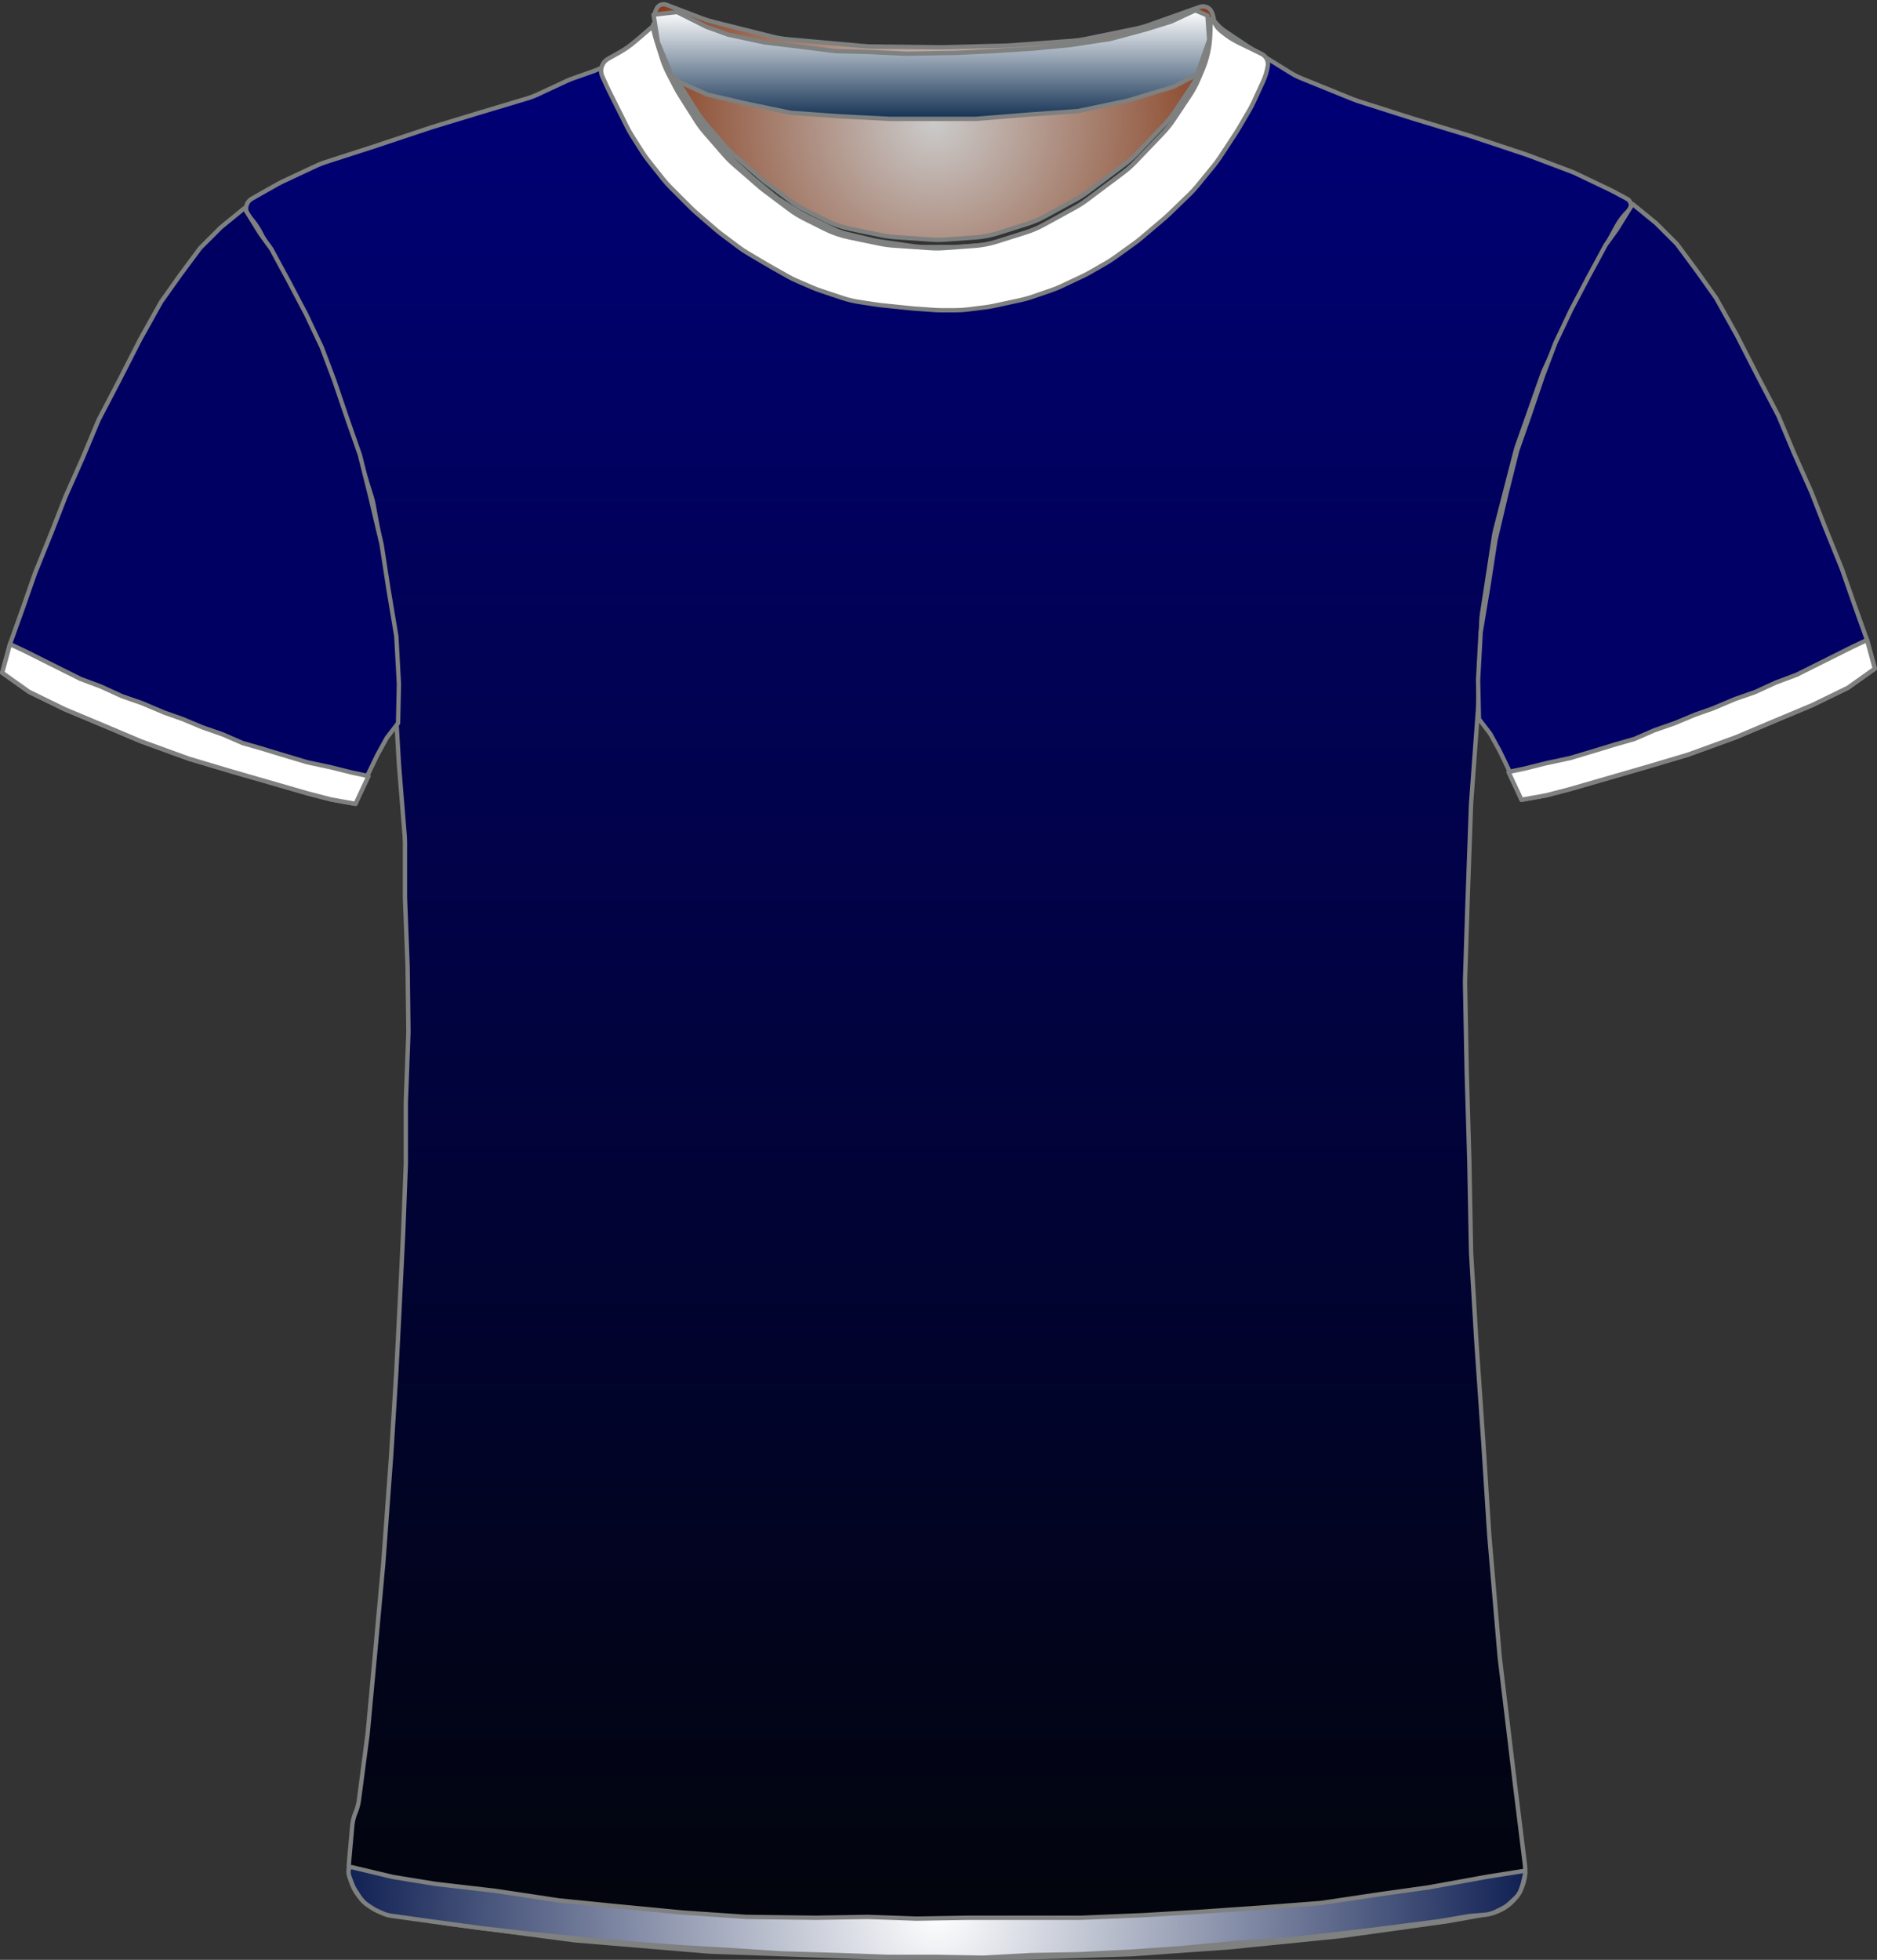 <?xml version="1.0" encoding="UTF-8" standalone="no"?>
<!DOCTYPE svg PUBLIC "-//W3C//DTD SVG 1.1//EN" "http://www.w3.org/Graphics/SVG/1.1/DTD/svg11.dtd">
<svg xmlns="http://www.w3.org/2000/svg" xmlns:xl="http://www.w3.org/1999/xlink" version="1.1" viewBox="792.297 744.3 432.405 451.4" width="432.405pt" height="451.4pt" xmlns:dc="http://purl.org/dc/elements/1.1/">
  <rect x="792.297" y="744.3" width="432.405" height="451.4" fill="#333333" stroke="none"/>
  <defs>
    <radialGradient cx="0" cy="0" r="1" id="Gradient" gradientUnits="userSpaceOnUse">
      <stop offset="0" stop-color="#cbcbcb"/>
      <stop offset="1" stop-color="#843918"/>
    </radialGradient>
    <radialGradient id="Obj_Gradient" xl:href="#Gradient" gradientTransform="translate(1007.557 772.2) scale(70.263)"/>
    <linearGradient x1="0" x2="1" id="Gradient_2" gradientUnits="userSpaceOnUse">
      <stop offset="0" stop-color="#00007a"/>
      <stop offset="1" stop-color="#020509"/>
    </linearGradient>
    <linearGradient id="Obj_Gradient_2" xl:href="#Gradient_2" gradientTransform="translate(1008.5 749.082) rotate(90) scale(446.118)"/>
    <linearGradient x1="0" x2="1" id="Gradient_3" gradientUnits="userSpaceOnUse">
      <stop offset="0" stop-color="white"/>
      <stop offset="1" stop-color="#143254"/>
    </linearGradient>
    <linearGradient id="Obj_Gradient_3" xl:href="#Gradient_3" gradientTransform="translate(1006.857 746.679) rotate(90) scale(25)"/>
    <radialGradient cx="0" cy="0" r="1" id="Gradient_4" gradientUnits="userSpaceOnUse">
      <stop offset="0" stop-color="white"/>
      <stop offset="1" stop-color="#0e1f52"/>
    </radialGradient>
    <radialGradient id="Obj_Gradient_4" xl:href="#Gradient_4" gradientTransform="translate(1008.127 1184.783) scale(135.941)"/>
  </defs>
  <g stroke="none" stroke-opacity="1" stroke-dasharray="none" fill="none" fill-opacity="1">
    <title>escocia</title>
    <g>
      <title>Capa 1</title>
      <path d="M 945.803 745.39 L 953.968 748.508 C 954.827 748.836 955.703 749.112 956.594 749.334 L 970.312 752.764 C 971.473 753.054 972.656 753.253 973.848 753.36 L 991.375 754.921 C 991.962 754.974 992.552 755.004 993.142 755.01 L 1008.621 755.195 C 1008.911 755.198 1009.202 755.196 1009.492 755.189 L 1023.915 754.814 C 1024.276 754.805 1024.637 754.787 1024.997 754.76 L 1039.368 753.709 C 1040.359 753.636 1041.345 753.5 1042.319 753.3 L 1053.892 750.922 C 1054.934 750.707 1055.96 750.421 1056.962 750.065 L 1068.714 745.89 C 1069.804 745.503 1071.008 746.034 1071.457 747.1 L 1071.457 747.1 C 1071.979 748.34 1072.131 749.705 1071.894 751.029 L 1071.714 752.04 C 1071.41 753.741 1070.915 755.403 1070.239 756.993 L 1068.696 760.624 C 1068.138 761.939 1067.458 763.198 1066.666 764.386 L 1062.98 769.915 C 1062.233 771.036 1061.388 772.09 1060.456 773.063 L 1054.161 779.638 C 1053.293 780.544 1052.352 781.379 1051.348 782.132 L 1042.973 788.413 C 1042.097 789.07 1041.174 789.664 1040.213 790.19 L 1033.028 794.121 C 1031.717 794.839 1030.339 795.427 1028.914 795.877 L 1022.241 797.984 C 1020.524 798.526 1018.749 798.865 1016.953 798.993 L 1010.067 799.485 C 1008.995 799.562 1007.918 799.563 1006.846 799.489 L 998.41 798.907 C 997.375 798.836 996.347 798.695 995.332 798.485 L 988.197 797.008 C 986.245 796.605 984.354 795.949 982.571 795.057 L 977.912 792.727 C 976.677 792.11 975.501 791.384 974.398 790.556 L 968.716 786.294 C 968.276 785.965 967.849 785.62 967.435 785.26 L 961.679 780.262 C 960.865 779.555 960.102 778.791 959.395 777.977 L 954.989 772.904 C 954.235 772.036 953.547 771.112 952.931 770.141 L 949.198 764.253 C 948.837 763.685 948.502 763.101 948.192 762.503 L 946.572 759.37 C 945.963 758.192 945.457 756.964 945.059 755.699 L 943.779 751.626 C 943.564 750.942 943.381 750.249 943.231 749.549 L 943.157 749.2 C 942.962 748.292 943.069 747.344 943.462 746.503 L 943.557 746.3 C 943.951 745.455 944.932 745.058 945.803 745.39 Z" fill="url(#Obj_Gradient)"/>
      <path d="M 945.803 745.39 L 953.968 748.508 C 954.827 748.836 955.703 749.112 956.594 749.334 L 970.312 752.764 C 971.473 753.054 972.656 753.253 973.848 753.36 L 991.375 754.921 C 991.962 754.974 992.552 755.004 993.142 755.01 L 1008.621 755.195 C 1008.911 755.198 1009.202 755.196 1009.492 755.189 L 1023.915 754.814 C 1024.276 754.805 1024.637 754.787 1024.997 754.76 L 1039.368 753.709 C 1040.359 753.636 1041.345 753.5 1042.319 753.3 L 1053.892 750.922 C 1054.934 750.707 1055.96 750.421 1056.962 750.065 L 1068.714 745.89 C 1069.804 745.503 1071.008 746.034 1071.457 747.1 L 1071.457 747.1 C 1071.979 748.34 1072.131 749.705 1071.894 751.029 L 1071.714 752.04 C 1071.41 753.741 1070.915 755.403 1070.239 756.993 L 1068.696 760.624 C 1068.138 761.939 1067.458 763.198 1066.666 764.386 L 1062.98 769.915 C 1062.233 771.036 1061.388 772.09 1060.456 773.063 L 1054.161 779.638 C 1053.293 780.544 1052.352 781.379 1051.348 782.132 L 1042.973 788.413 C 1042.097 789.07 1041.174 789.664 1040.213 790.19 L 1033.028 794.121 C 1031.717 794.839 1030.339 795.427 1028.914 795.877 L 1022.241 797.984 C 1020.524 798.526 1018.749 798.865 1016.953 798.993 L 1010.067 799.485 C 1008.995 799.562 1007.918 799.563 1006.846 799.489 L 998.41 798.907 C 997.375 798.836 996.347 798.695 995.332 798.485 L 988.197 797.008 C 986.245 796.605 984.354 795.949 982.571 795.057 L 977.912 792.727 C 976.677 792.11 975.501 791.384 974.398 790.556 L 968.716 786.294 C 968.276 785.965 967.849 785.62 967.435 785.26 L 961.679 780.262 C 960.865 779.555 960.102 778.791 959.395 777.977 L 954.989 772.904 C 954.235 772.036 953.547 771.112 952.931 770.141 L 949.198 764.253 C 948.837 763.685 948.502 763.101 948.192 762.503 L 946.572 759.37 C 945.963 758.192 945.457 756.964 945.059 755.699 L 943.779 751.626 C 943.564 750.942 943.381 750.249 943.231 749.549 L 943.157 749.2 C 942.962 748.292 943.069 747.344 943.462 746.503 L 943.557 746.3 C 943.951 745.455 944.932 745.058 945.803 745.39 Z" stroke="#7f8080" stroke-linecap="round" stroke-linejoin="round" stroke-width="1"/>
      <path d="M 881.771 1185.064 L 895.513 1187.354 C 895.696 1187.385 895.88 1187.412 896.065 1187.436 L 924.418 1191.151 C 924.665 1191.184 924.912 1191.21 925.16 1191.231 L 955.403 1193.768 C 955.66 1193.789 955.917 1193.805 956.175 1193.814 L 995.106 1195.19 C 995.294 1195.197 995.482 1195.2 995.671 1195.2 L 1027.138 1195.2 C 1027.305 1195.2 1027.471 1195.197 1027.638 1195.192 L 1052.673 1194.41 C 1052.883 1194.403 1053.093 1194.393 1053.303 1194.378 L 1075.351 1192.817 C 1075.509 1192.806 1075.667 1192.792 1075.825 1192.776 L 1101.085 1190.23 C 1101.287 1190.21 1101.489 1190.186 1101.689 1190.158 L 1125.482 1186.843 C 1125.686 1186.814 1125.889 1186.782 1126.092 1186.746 L 1135.288 1185.1 C 1140.615 1184.147 1144.266 1179.193 1143.6 1173.823 L 1141.392 1156.032 C 1141.389 1156.011 1141.387 1155.989 1141.384 1155.968 L 1137.821 1126.27 C 1137.799 1126.09 1137.78 1125.91 1137.765 1125.73 L 1135.403 1098.17 C 1135.393 1098.057 1135.384 1097.943 1135.377 1097.829 L 1133.991 1076.238 C 1133.989 1076.213 1133.987 1076.187 1133.986 1076.162 L 1132.393 1053.076 C 1132.39 1053.025 1132.387 1052.975 1132.384 1052.924 L 1131.207 1033.122 C 1131.195 1032.907 1131.186 1032.693 1131.182 1032.478 L 1130.79 1011.883 C 1130.789 1011.828 1130.787 1011.772 1130.786 1011.717 L 1130.191 991.483 C 1130.189 991.428 1130.188 991.372 1130.187 991.317 L 1129.796 970.808 C 1129.791 970.536 1129.793 970.264 1129.801 969.992 L 1130.387 951.633 C 1130.388 951.611 1130.389 951.589 1130.389 951.567 L 1131.177 929.698 C 1131.185 929.499 1131.195 929.301 1131.21 929.103 L 1132.767 907.882 C 1132.781 907.694 1132.792 907.506 1132.799 907.317 L 1133.553 887.418 C 1133.576 886.807 1133.635 886.197 1133.728 885.592 L 1136.467 867.788 C 1136.548 867.263 1136.655 866.742 1136.787 866.228 L 1141.415 848.27 C 1141.531 847.824 1141.665 847.382 1141.818 846.947 L 1147.539 830.708 C 1147.705 830.236 1147.893 829.773 1148.102 829.319 L 1153.634 817.334 C 1153.737 817.111 1153.845 816.891 1153.957 816.674 L 1159.32 806.332 C 1159.365 806.244 1159.412 806.156 1159.459 806.069 L 1164.675 796.452 C 1165.412 795.093 1166.362 793.86 1167.488 792.8 L 1167.488 792.8 C 1168.163 792.164 1168.196 791.102 1167.56 790.427 C 1167.436 790.295 1167.29 790.183 1167.13 790.098 L 1163.916 788.376 C 1163.697 788.259 1163.476 788.147 1163.252 788.04 L 1155.398 784.291 C 1154.992 784.097 1154.577 783.92 1154.156 783.761 L 1144.481 780.11 C 1144.286 780.037 1144.089 779.967 1143.891 779.901 L 1131.197 775.67 C 1131.058 775.623 1130.918 775.579 1130.777 775.536 L 1117.894 771.632 C 1117.823 771.611 1117.753 771.589 1117.683 771.567 L 1105.179 767.588 C 1104.785 767.463 1104.397 767.322 1104.014 767.167 L 1092.038 762.307 C 1091.206 761.97 1090.404 761.563 1089.641 761.091 L 1080.022 755.144 C 1079.866 755.048 1079.712 754.949 1079.56 754.848 L 1074.67 751.588 C 1073.688 750.933 1072.817 750.127 1072.088 749.2 L 1072.088 749.2 C 1071.983 749.066 1071.788 749.042 1071.654 749.148 C 1071.551 749.229 1071.51 749.365 1071.551 749.489 L 1071.688 749.9 C 1072.147 751.278 1072.252 752.749 1071.992 754.178 L 1071.597 756.351 C 1071.326 757.843 1070.844 759.288 1070.166 760.644 L 1068.634 763.709 C 1068.337 764.302 1068.004 764.877 1067.636 765.429 L 1064.432 770.234 C 1064.003 770.877 1063.529 771.488 1063.012 772.063 L 1058.45 777.132 C 1058.409 777.177 1058.367 777.223 1058.326 777.268 L 1052.332 783.776 C 1051.704 784.457 1051.018 785.083 1050.282 785.646 L 1045.258 789.488 C 1044.812 789.829 1044.348 790.146 1043.868 790.439 L 1037.382 794.394 C 1036.72 794.798 1036.03 795.152 1035.317 795.456 L 1028.202 798.484 C 1027.394 798.827 1026.559 799.104 1025.706 799.311 L 1021.627 800.3 C 1020.803 800.5 1019.963 800.634 1019.117 800.7 L 1013.417 801.15 C 1012.998 801.183 1012.578 801.2 1012.158 801.2 L 1005.125 801.2 C 1004.368 801.2 1003.612 801.146 1002.862 801.039 L 994.916 799.904 C 994.431 799.835 993.949 799.743 993.473 799.63 L 987.512 798.21 C 986.366 797.938 985.254 797.539 984.196 797.023 L 977.916 793.956 C 977.431 793.719 976.958 793.457 976.5 793.173 L 972.288 790.558 C 971.689 790.187 971.115 789.775 970.57 789.328 L 966.124 785.676 C 965.9 785.492 965.681 785.302 965.468 785.106 L 961.666 781.621 C 961.214 781.207 960.787 780.768 960.386 780.306 L 956.268 775.553 C 955.948 775.184 955.646 774.802 955.361 774.405 L 950.932 768.236 C 950.437 767.546 949.997 766.819 949.618 766.06 L 947.042 760.907 C 947.006 760.836 946.971 760.764 946.936 760.692 L 945.688 758.1 C 944.837 756.333 944.482 754.369 944.659 752.416 L 944.84 750.433 C 944.864 750.172 944.67 749.94 944.409 749.916 C 944.246 749.901 944.088 749.971 943.988 750.1 L 943.988 750.1 C 943.325 750.962 942.545 751.729 941.67 752.376 L 937.774 755.263 C 937.65 755.354 937.525 755.444 937.399 755.532 L 932.777 758.754 C 931.59 759.581 930.296 760.243 928.932 760.723 L 924.324 762.341 C 923.834 762.514 923.352 762.71 922.88 762.929 L 916.034 766.114 C 915.338 766.438 914.619 766.711 913.884 766.931 L 903.013 770.192 C 902.996 770.197 902.98 770.202 902.963 770.208 L 891.995 773.537 C 891.857 773.579 891.72 773.623 891.583 773.668 L 878.662 777.975 C 878.613 777.992 878.563 778.008 878.514 778.024 L 867.147 781.691 C 866.508 781.897 865.883 782.143 865.276 782.427 L 857.344 786.14 C 856.973 786.313 856.61 786.501 856.254 786.702 L 850.308 790.063 C 849.055 790.771 848.613 792.361 849.321 793.614 C 849.399 793.75 849.488 793.88 849.588 794 L 850.452 795.037 C 851.207 795.943 851.86 796.929 852.398 797.979 L 855.475 803.979 C 855.55 804.126 855.628 804.272 855.708 804.417 L 859.663 811.573 C 859.746 811.724 859.827 811.877 859.906 812.031 L 864.014 820.069 C 864.263 820.556 864.487 821.056 864.685 821.566 L 868.168 830.548 C 868.181 830.583 868.195 830.617 868.209 830.652 L 871.805 839.737 C 871.927 840.046 872.039 840.358 872.142 840.673 L 874.764 848.726 C 874.78 848.775 874.796 848.825 874.812 848.875 L 877.884 858.633 C 878.086 859.277 878.248 859.933 878.368 860.598 L 880.353 871.607 C 880.377 871.736 880.398 871.865 880.418 871.993 L 882.124 882.987 C 882.167 883.262 882.202 883.539 882.231 883.816 L 883.118 892.513 C 883.165 892.971 883.192 893.431 883.199 893.891 L 883.383 905.866 C 883.386 906.089 883.394 906.311 883.407 906.533 L 884.178 920.015 C 884.185 920.138 884.193 920.262 884.203 920.385 L 885.537 936.959 C 885.571 937.386 885.588 937.814 885.588 938.243 L 885.588 950.692 C 885.588 950.898 885.592 951.102 885.6 951.307 L 886.18 966.396 C 886.186 966.532 886.189 966.668 886.191 966.804 L 886.383 981.6 C 886.386 981.867 886.383 982.133 886.373 982.4 L 885.799 997.904 C 885.792 998.101 885.788 998.299 885.788 998.496 L 885.788 1012.092 C 885.788 1012.298 885.784 1012.503 885.776 1012.707 L 885.191 1027.922 C 885.189 1027.974 885.187 1028.026 885.184 1028.078 L 884.389 1044.581 C 884.388 1044.593 884.388 1044.607 884.387 1044.619 L 883.593 1060.311 C 883.59 1060.37 883.586 1060.43 883.583 1060.489 L 882.394 1079.71 C 882.39 1079.77 882.386 1079.83 882.382 1079.89 L 880.598 1104.259 C 880.592 1104.353 880.584 1104.447 880.575 1104.54 L 878.789 1124.185 C 878.789 1124.195 878.788 1124.205 878.787 1124.215 L 877.016 1143.3 C 876.997 1143.5 876.975 1143.7 876.949 1143.899 L 874.988 1158.872 C 874.856 1159.886 874.586 1160.878 874.188 1161.82 L 874.188 1161.82 C 873.791 1162.761 873.542 1163.757 873.451 1164.775 L 872.688 1173.32 C 872.18 1179.007 876.139 1184.125 881.771 1185.064 Z" fill="url(#Obj_Gradient_2)"/>
      <path d="M 881.771 1185.064 L 895.513 1187.354 C 895.696 1187.385 895.88 1187.412 896.065 1187.436 L 924.418 1191.151 C 924.665 1191.184 924.912 1191.21 925.16 1191.231 L 955.403 1193.768 C 955.66 1193.789 955.917 1193.805 956.175 1193.814 L 995.106 1195.19 C 995.294 1195.197 995.482 1195.2 995.671 1195.2 L 1027.138 1195.2 C 1027.305 1195.2 1027.471 1195.197 1027.638 1195.192 L 1052.673 1194.41 C 1052.883 1194.403 1053.093 1194.393 1053.303 1194.378 L 1075.351 1192.817 C 1075.509 1192.806 1075.667 1192.792 1075.825 1192.776 L 1101.085 1190.23 C 1101.287 1190.21 1101.489 1190.186 1101.689 1190.158 L 1125.482 1186.843 C 1125.686 1186.814 1125.889 1186.782 1126.092 1186.746 L 1135.288 1185.1 C 1140.615 1184.147 1144.266 1179.193 1143.6 1173.823 L 1141.392 1156.032 C 1141.389 1156.011 1141.387 1155.989 1141.384 1155.968 L 1137.821 1126.27 C 1137.799 1126.09 1137.78 1125.91 1137.765 1125.73 L 1135.403 1098.17 C 1135.393 1098.057 1135.384 1097.943 1135.377 1097.829 L 1133.991 1076.238 C 1133.989 1076.213 1133.987 1076.187 1133.986 1076.162 L 1132.393 1053.076 C 1132.39 1053.025 1132.387 1052.975 1132.384 1052.924 L 1131.207 1033.122 C 1131.195 1032.907 1131.186 1032.693 1131.182 1032.478 L 1130.79 1011.883 C 1130.789 1011.828 1130.787 1011.772 1130.786 1011.717 L 1130.191 991.483 C 1130.189 991.428 1130.188 991.372 1130.187 991.317 L 1129.796 970.808 C 1129.791 970.536 1129.793 970.264 1129.801 969.992 L 1130.387 951.633 C 1130.388 951.611 1130.389 951.589 1130.389 951.567 L 1131.177 929.698 C 1131.185 929.499 1131.195 929.301 1131.21 929.103 L 1132.767 907.882 C 1132.781 907.694 1132.792 907.506 1132.799 907.317 L 1133.553 887.418 C 1133.576 886.807 1133.635 886.197 1133.728 885.592 L 1136.467 867.788 C 1136.548 867.263 1136.655 866.742 1136.787 866.228 L 1141.415 848.27 C 1141.531 847.824 1141.665 847.382 1141.818 846.947 L 1147.539 830.708 C 1147.705 830.236 1147.893 829.773 1148.102 829.319 L 1153.634 817.334 C 1153.737 817.111 1153.845 816.891 1153.957 816.674 L 1159.32 806.332 C 1159.365 806.244 1159.412 806.156 1159.459 806.069 L 1164.675 796.452 C 1165.412 795.093 1166.362 793.86 1167.488 792.8 L 1167.488 792.8 C 1168.163 792.164 1168.196 791.102 1167.56 790.427 C 1167.436 790.295 1167.29 790.183 1167.13 790.098 L 1163.916 788.376 C 1163.697 788.259 1163.476 788.147 1163.252 788.04 L 1155.398 784.291 C 1154.992 784.097 1154.577 783.92 1154.156 783.761 L 1144.481 780.11 C 1144.286 780.037 1144.089 779.967 1143.891 779.901 L 1131.197 775.67 C 1131.058 775.623 1130.918 775.579 1130.777 775.536 L 1117.894 771.632 C 1117.823 771.611 1117.753 771.589 1117.683 771.567 L 1105.179 767.588 C 1104.785 767.463 1104.397 767.322 1104.014 767.167 L 1092.038 762.307 C 1091.206 761.97 1090.404 761.563 1089.641 761.091 L 1080.022 755.144 C 1079.866 755.048 1079.712 754.949 1079.56 754.848 L 1074.67 751.588 C 1073.688 750.933 1072.817 750.127 1072.088 749.2 L 1072.088 749.2 C 1071.983 749.066 1071.788 749.042 1071.654 749.148 C 1071.551 749.229 1071.51 749.365 1071.551 749.489 L 1071.688 749.9 C 1072.147 751.278 1072.252 752.749 1071.992 754.178 L 1071.597 756.351 C 1071.326 757.843 1070.844 759.288 1070.166 760.644 L 1068.634 763.709 C 1068.337 764.302 1068.004 764.877 1067.636 765.429 L 1064.432 770.234 C 1064.003 770.877 1063.529 771.488 1063.012 772.063 L 1058.45 777.132 C 1058.409 777.177 1058.367 777.223 1058.326 777.268 L 1052.332 783.776 C 1051.704 784.457 1051.018 785.083 1050.282 785.646 L 1045.258 789.488 C 1044.812 789.829 1044.348 790.146 1043.868 790.439 L 1037.382 794.394 C 1036.72 794.798 1036.03 795.152 1035.317 795.456 L 1028.202 798.484 C 1027.394 798.827 1026.559 799.104 1025.706 799.311 L 1021.627 800.3 C 1020.803 800.5 1019.963 800.634 1019.117 800.7 L 1013.417 801.15 C 1012.998 801.183 1012.578 801.2 1012.158 801.2 L 1005.125 801.2 C 1004.368 801.2 1003.612 801.146 1002.862 801.039 L 994.916 799.904 C 994.431 799.835 993.949 799.743 993.473 799.63 L 987.512 798.21 C 986.366 797.938 985.254 797.539 984.196 797.023 L 977.916 793.956 C 977.431 793.719 976.958 793.457 976.5 793.173 L 972.288 790.558 C 971.689 790.187 971.115 789.775 970.57 789.328 L 966.124 785.676 C 965.9 785.492 965.681 785.302 965.468 785.106 L 961.666 781.621 C 961.214 781.207 960.787 780.768 960.386 780.306 L 956.268 775.553 C 955.948 775.184 955.646 774.802 955.361 774.405 L 950.932 768.236 C 950.437 767.546 949.997 766.819 949.618 766.06 L 947.042 760.907 C 947.006 760.836 946.971 760.764 946.936 760.692 L 945.688 758.1 C 944.837 756.333 944.482 754.369 944.659 752.416 L 944.84 750.433 C 944.864 750.172 944.67 749.94 944.409 749.916 C 944.246 749.901 944.088 749.971 943.988 750.1 L 943.988 750.1 C 943.325 750.962 942.545 751.729 941.67 752.376 L 937.774 755.263 C 937.65 755.354 937.525 755.444 937.399 755.532 L 932.777 758.754 C 931.59 759.581 930.296 760.243 928.932 760.723 L 924.324 762.341 C 923.834 762.514 923.352 762.71 922.88 762.929 L 916.034 766.114 C 915.338 766.438 914.619 766.711 913.884 766.931 L 903.013 770.192 C 902.996 770.197 902.98 770.202 902.963 770.208 L 891.995 773.537 C 891.857 773.579 891.72 773.623 891.583 773.668 L 878.662 777.975 C 878.613 777.992 878.563 778.008 878.514 778.024 L 867.147 781.691 C 866.508 781.897 865.883 782.143 865.276 782.427 L 857.344 786.14 C 856.973 786.313 856.61 786.501 856.254 786.702 L 850.308 790.063 C 849.055 790.771 848.613 792.361 849.321 793.614 C 849.399 793.75 849.488 793.88 849.588 794 L 850.452 795.037 C 851.207 795.943 851.86 796.929 852.398 797.979 L 855.475 803.979 C 855.55 804.126 855.628 804.272 855.708 804.417 L 859.663 811.573 C 859.746 811.724 859.827 811.877 859.906 812.031 L 864.014 820.069 C 864.263 820.556 864.487 821.056 864.685 821.566 L 868.168 830.548 C 868.181 830.583 868.195 830.617 868.209 830.652 L 871.805 839.737 C 871.927 840.046 872.039 840.358 872.142 840.673 L 874.764 848.726 C 874.78 848.775 874.796 848.825 874.812 848.875 L 877.884 858.633 C 878.086 859.277 878.248 859.933 878.368 860.598 L 880.353 871.607 C 880.377 871.736 880.398 871.865 880.418 871.993 L 882.124 882.987 C 882.167 883.262 882.202 883.539 882.231 883.816 L 883.118 892.513 C 883.165 892.971 883.192 893.431 883.199 893.891 L 883.383 905.866 C 883.386 906.089 883.394 906.311 883.407 906.533 L 884.178 920.015 C 884.185 920.138 884.193 920.262 884.203 920.385 L 885.537 936.959 C 885.571 937.386 885.588 937.814 885.588 938.243 L 885.588 950.692 C 885.588 950.898 885.592 951.102 885.6 951.307 L 886.18 966.396 C 886.186 966.532 886.189 966.668 886.191 966.804 L 886.383 981.6 C 886.386 981.867 886.383 982.133 886.373 982.4 L 885.799 997.904 C 885.792 998.101 885.788 998.299 885.788 998.496 L 885.788 1012.092 C 885.788 1012.298 885.784 1012.503 885.776 1012.707 L 885.191 1027.922 C 885.189 1027.974 885.187 1028.026 885.184 1028.078 L 884.389 1044.581 C 884.388 1044.593 884.388 1044.607 884.387 1044.619 L 883.593 1060.311 C 883.59 1060.37 883.586 1060.43 883.583 1060.489 L 882.394 1079.71 C 882.39 1079.77 882.386 1079.83 882.382 1079.89 L 880.598 1104.259 C 880.592 1104.353 880.584 1104.447 880.575 1104.54 L 878.789 1124.185 C 878.789 1124.195 878.788 1124.205 878.787 1124.215 L 877.016 1143.3 C 876.997 1143.5 876.975 1143.7 876.949 1143.899 L 874.988 1158.872 C 874.856 1159.886 874.586 1160.878 874.188 1161.82 L 874.188 1161.82 C 873.791 1162.761 873.542 1163.757 873.451 1164.775 L 872.688 1173.32 C 872.18 1179.007 876.139 1184.125 881.771 1185.064 Z" stroke="#7f8080" stroke-linecap="round" stroke-linejoin="round" stroke-width="1"/>
      <path d="M 792.797 899.246 L 798.997 903.646 L 807.197 907.646 L 815.797 911.246 L 824.797 915.046 L 835.797 919.046 L 845.197 921.846 L 854.197 924.446 L 863.197 927.046 L 868.597 928.446 L 874.197 929.446 L 876.597 923.646 L 879.197 918.246 L 881.397 914.246 L 883.997 910.846 L 884.197 901.846 L 883.597 890.846 L 881.797 880.046 L 880.197 869.646 L 877.597 858.646 L 875.197 849.046 L 872.397 841.046 L 869.197 831.646 L 866.397 824.246 L 862.797 816.646 L 858.797 809.046 L 854.797 801.646 L 852.197 798.046 L 848.597 792.246 L 843.197 796.646 L 838.397 801.446 L 833.797 807.646 L 829.397 813.846 L 824.597 822.446 L 819.797 831.846 L 814.997 841.046 L 811.397 849.646 L 807.397 858.646 L 804.197 866.846 L 800.397 876.246 L 797.597 884.246 L 794.597 892.646 Z" fill="#000062"/>
      <path d="M 792.797 899.246 L 798.997 903.646 L 807.197 907.646 L 815.797 911.246 L 824.797 915.046 L 835.797 919.046 L 845.197 921.846 L 854.197 924.446 L 863.197 927.046 L 868.597 928.446 L 874.197 929.446 L 876.597 923.646 L 879.197 918.246 L 881.397 914.246 L 883.997 910.846 L 884.197 901.846 L 883.597 890.846 L 881.797 880.046 L 880.197 869.646 L 877.597 858.646 L 875.197 849.046 L 872.397 841.046 L 869.197 831.646 L 866.397 824.246 L 862.797 816.646 L 858.797 809.046 L 854.797 801.646 L 852.197 798.046 L 848.597 792.246 L 843.197 796.646 L 838.397 801.446 L 833.797 807.646 L 829.397 813.846 L 824.597 822.446 L 819.797 831.846 L 814.997 841.046 L 811.397 849.646 L 807.397 858.646 L 804.197 866.846 L 800.397 876.246 L 797.597 884.246 L 794.597 892.646 Z" stroke="#7f8080" stroke-linecap="round" stroke-linejoin="round" stroke-width="1"/>
      <path d="M 1224.203 898.303 L 1218.003 902.703 L 1209.803 906.703 L 1201.203 910.303 L 1192.203 914.103 L 1181.203 918.103 L 1171.803 920.903 L 1162.803 923.503 L 1153.803 926.103 L 1148.403 927.503 L 1142.803 928.503 L 1140.403 922.703 L 1137.803 917.303 L 1135.603 913.303 L 1133.003 909.903 L 1132.803 900.903 L 1133.403 889.903 L 1135.203 879.103 L 1136.803 868.703 L 1139.403 857.703 L 1141.803 848.103 L 1144.603 840.103 L 1147.803 830.703 L 1150.603 823.303 L 1154.203 815.703 L 1158.203 808.103 L 1162.203 800.703 L 1164.803 797.103 L 1168.403 791.303 L 1173.803 795.703 L 1178.603 800.503 L 1183.203 806.703 L 1187.603 812.903 L 1192.403 821.503 L 1197.203 830.903 L 1202.003 840.103 L 1205.603 848.703 L 1209.603 857.703 L 1212.803 865.903 L 1216.603 875.303 L 1219.403 883.303 L 1222.403 891.703 Z" fill="#006"/>
      <path d="M 1224.203 898.303 L 1218.003 902.703 L 1209.803 906.703 L 1201.203 910.303 L 1192.203 914.103 L 1181.203 918.103 L 1171.803 920.903 L 1162.803 923.503 L 1153.803 926.103 L 1148.403 927.503 L 1142.803 928.503 L 1140.403 922.703 L 1137.803 917.303 L 1135.603 913.303 L 1133.003 909.903 L 1132.803 900.903 L 1133.403 889.903 L 1135.203 879.103 L 1136.803 868.703 L 1139.403 857.703 L 1141.803 848.103 L 1144.603 840.103 L 1147.803 830.703 L 1150.603 823.303 L 1154.203 815.703 L 1158.203 808.103 L 1162.203 800.703 L 1164.803 797.103 L 1168.403 791.303 L 1173.803 795.703 L 1178.603 800.503 L 1183.203 806.703 L 1187.603 812.903 L 1192.403 821.503 L 1197.203 830.903 L 1202.003 840.103 L 1205.603 848.703 L 1209.603 857.703 L 1212.803 865.903 L 1216.603 875.303 L 1219.403 883.303 L 1222.403 891.703 Z" stroke="#7f8080" stroke-linecap="round" stroke-linejoin="round" stroke-width="1"/>
      <path d="M 792.797 899.246 L 798.997 903.646 L 807.197 907.646 L 815.797 911.246 L 824.797 915.046 L 835.797 919.046 L 845.197 921.846 L 854.197 924.446 L 863.197 927.046 L 868.597 928.446 L 874.197 929.446 L 877.197 923.046 L 873.397 922.246 L 868.597 921.046 L 862.997 919.846 L 856.997 918.046 L 852.397 916.646 L 848.197 915.446 L 843.597 913.446 L 838.997 911.846 L 834.197 909.846 L 830.197 908.446 L 824.997 906.246 L 820.397 904.646 L 815.597 902.446 L 810.797 900.646 L 806.797 898.646 L 802.397 896.446 L 797.997 894.246 L 794.597 892.646 Z" fill="white"/>
      <path d="M 792.797 899.246 L 798.997 903.646 L 807.197 907.646 L 815.797 911.246 L 824.797 915.046 L 835.797 919.046 L 845.197 921.846 L 854.197 924.446 L 863.197 927.046 L 868.597 928.446 L 874.197 929.446 L 877.197 923.046 L 873.397 922.246 L 868.597 921.046 L 862.997 919.846 L 856.997 918.046 L 852.397 916.646 L 848.197 915.446 L 843.597 913.446 L 838.997 911.846 L 834.197 909.846 L 830.197 908.446 L 824.997 906.246 L 820.397 904.646 L 815.597 902.446 L 810.797 900.646 L 806.797 898.646 L 802.397 896.446 L 797.997 894.246 L 794.597 892.646 Z" stroke="#7f8080" stroke-linecap="round" stroke-linejoin="round" stroke-width="1"/>
      <path d="M 1224.203 898.303 L 1218.003 902.703 L 1209.803 906.703 L 1201.203 910.303 L 1192.203 914.103 L 1181.203 918.103 L 1171.803 920.903 L 1162.803 923.503 L 1153.803 926.103 L 1148.403 927.503 L 1142.803 928.503 L 1139.803 922.103 L 1143.603 921.303 L 1148.403 920.103 L 1154.003 918.903 L 1160.003 917.103 L 1164.603 915.703 L 1168.803 914.503 L 1173.403 912.503 L 1178.003 910.903 L 1182.803 908.903 L 1186.803 907.503 L 1192.003 905.303 L 1196.603 903.703 L 1201.403 901.503 L 1206.203 899.703 L 1210.203 897.703 L 1214.603 895.503 L 1219.003 893.303 L 1222.403 891.703 Z" fill="white"/>
      <path d="M 1224.203 898.303 L 1218.003 902.703 L 1209.803 906.703 L 1201.203 910.303 L 1192.203 914.103 L 1181.203 918.103 L 1171.803 920.903 L 1162.803 923.503 L 1153.803 926.103 L 1148.403 927.503 L 1142.803 928.503 L 1139.803 922.103 L 1143.603 921.303 L 1148.403 920.103 L 1154.003 918.903 L 1160.003 917.103 L 1164.603 915.703 L 1168.803 914.503 L 1173.403 912.503 L 1178.003 910.903 L 1182.803 908.903 L 1186.803 907.503 L 1192.003 905.303 L 1196.603 903.703 L 1201.403 901.503 L 1206.203 899.703 L 1210.203 897.703 L 1214.603 895.503 L 1219.003 893.303 L 1222.403 891.703 Z" stroke="#7f8080" stroke-linecap="round" stroke-linejoin="round" stroke-width="1"/>
      <path d="M 943.37 749.764 L 938.64 753.817 C 937.49 754.803 936.245 755.673 934.924 756.414 L 932.397 757.832 C 930.962 758.637 930.381 760.406 931.06 761.905 L 932.077 764.152 C 932.199 764.42 932.326 764.687 932.457 764.95 L 934.26 768.555 L 936.747 773.529 C 937.088 774.212 937.464 774.878 937.872 775.525 L 940.199 779.208 C 940.639 779.905 941.117 780.578 941.629 781.224 L 945.04 785.522 C 945.586 786.21 946.171 786.866 946.792 787.487 L 951.458 792.153 C 951.859 792.554 952.275 792.94 952.704 793.31 L 957.268 797.244 C 957.662 797.585 958.068 797.911 958.485 798.224 L 962.46 801.205 C 963.126 801.705 963.819 802.167 964.535 802.592 L 968.668 805.041 C 968.796 805.117 968.924 805.191 969.054 805.265 L 973.751 807.927 C 974.49 808.345 975.251 808.722 976.031 809.057 L 979.58 810.578 C 980.166 810.829 980.763 811.056 981.367 811.257 L 986.385 812.93 C 987.633 813.346 988.913 813.654 990.213 813.851 L 994.312 814.472 C 994.677 814.527 995.043 814.574 995.411 814.611 L 1002.292 815.317 C 1002.537 815.342 1002.783 815.363 1003.029 815.381 L 1007.556 815.698 C 1008.092 815.736 1008.629 815.755 1009.166 815.755 L 1012.428 815.755 C 1013.381 815.755 1014.334 815.695 1015.281 815.577 L 1019.269 815.078 C 1019.929 814.996 1020.585 814.885 1021.236 814.746 L 1027.318 813.442 C 1028.212 813.251 1029.093 813.006 1029.958 812.71 L 1034.467 811.164 C 1035.262 810.891 1036.041 810.576 1036.801 810.218 L 1041.634 807.943 C 1042.184 807.684 1042.724 807.404 1043.252 807.102 L 1047.02 804.949 C 1047.713 804.553 1048.384 804.121 1049.032 803.656 L 1053.708 800.295 C 1054.209 799.935 1054.695 799.555 1055.165 799.156 L 1060.486 794.641 C 1060.868 794.317 1061.24 793.98 1061.6 793.632 L 1066.3 789.084 C 1066.939 788.465 1067.542 787.809 1068.106 787.121 L 1071.899 782.484 C 1072.406 781.865 1072.88 781.22 1073.319 780.551 L 1076.937 775.047 C 1077.152 774.719 1077.359 774.385 1077.557 774.047 L 1080.081 769.743 C 1080.466 769.085 1080.819 768.407 1081.138 767.714 L 1083.257 763.103 C 1083.79 761.943 1084.161 760.715 1084.36 759.455 L 1084.36 759.455 C 1084.538 758.326 1083.959 757.212 1082.932 756.71 L 1077.638 754.122 C 1076.324 753.479 1075.089 752.685 1073.96 751.755 L 1073.554 751.42 C 1072.709 750.725 1072.086 749.799 1071.76 748.755 L 1071.76 748.755 C 1071.713 748.605 1071.554 748.522 1071.405 748.569 C 1071.29 748.605 1071.21 748.71 1071.206 748.83 L 1071.097 752.253 C 1071.006 755.096 1070.389 757.898 1069.276 760.516 L 1068.399 762.579 C 1067.841 763.893 1067.161 765.153 1066.369 766.341 L 1062.683 771.87 C 1061.936 772.991 1061.091 774.044 1060.159 775.018 L 1053.864 781.592 C 1052.996 782.499 1052.055 783.333 1051.051 784.086 L 1042.676 790.367 C 1041.8 791.025 1040.877 791.619 1039.916 792.144 L 1032.731 796.076 C 1031.42 796.793 1030.042 797.381 1028.617 797.831 L 1021.944 799.939 C 1020.227 800.481 1018.452 800.819 1016.657 800.948 L 1009.77 801.44 C 1008.698 801.516 1007.621 801.518 1006.549 801.444 L 998.113 800.862 C 997.079 800.79 996.05 800.649 995.035 800.439 L 987.9 798.963 C 985.948 798.559 984.057 797.903 982.274 797.012 L 977.615 794.682 C 976.381 794.065 975.205 793.338 974.101 792.51 L 968.419 788.249 C 967.98 787.92 967.552 787.575 967.138 787.215 L 961.383 782.217 C 960.568 781.51 959.805 780.746 959.098 779.932 L 954.692 774.859 C 953.938 773.991 953.25 773.067 952.635 772.096 L 948.901 766.208 C 948.54 765.639 948.205 765.055 947.895 764.457 L 946.275 761.325 C 945.666 760.147 945.16 758.919 944.762 757.654 L 943.482 753.58 C 943.267 752.897 943.085 752.204 942.934 751.504 L 942.709 750.452 C 942.624 750.055 942.85 749.657 943.235 749.527 L 943.235 749.527 C 943.308 749.503 943.386 749.542 943.411 749.614 C 943.429 749.668 943.412 749.727 943.37 749.764 Z" fill="white"/>
      <path d="M 943.37 749.764 L 938.64 753.817 C 937.49 754.803 936.245 755.673 934.924 756.414 L 932.397 757.832 C 930.962 758.637 930.381 760.406 931.06 761.905 L 932.077 764.152 C 932.199 764.42 932.326 764.687 932.457 764.95 L 934.26 768.555 L 936.747 773.529 C 937.088 774.212 937.464 774.878 937.872 775.525 L 940.199 779.208 C 940.639 779.905 941.117 780.578 941.629 781.224 L 945.04 785.522 C 945.586 786.21 946.171 786.866 946.792 787.487 L 951.458 792.153 C 951.859 792.554 952.275 792.94 952.704 793.31 L 957.268 797.244 C 957.662 797.585 958.068 797.911 958.485 798.224 L 962.46 801.205 C 963.126 801.705 963.819 802.167 964.535 802.592 L 968.668 805.041 C 968.796 805.117 968.924 805.191 969.054 805.265 L 973.751 807.927 C 974.49 808.345 975.251 808.722 976.031 809.057 L 979.58 810.578 C 980.166 810.829 980.763 811.056 981.367 811.257 L 986.385 812.93 C 987.633 813.346 988.913 813.654 990.213 813.851 L 994.312 814.472 C 994.677 814.527 995.043 814.574 995.411 814.611 L 1002.292 815.317 C 1002.537 815.342 1002.783 815.363 1003.029 815.381 L 1007.556 815.698 C 1008.092 815.736 1008.629 815.755 1009.166 815.755 L 1012.428 815.755 C 1013.381 815.755 1014.334 815.695 1015.281 815.577 L 1019.269 815.078 C 1019.929 814.996 1020.585 814.885 1021.236 814.746 L 1027.318 813.442 C 1028.212 813.251 1029.093 813.006 1029.958 812.71 L 1034.467 811.164 C 1035.262 810.891 1036.041 810.576 1036.801 810.218 L 1041.634 807.943 C 1042.184 807.684 1042.724 807.404 1043.252 807.102 L 1047.02 804.949 C 1047.713 804.553 1048.384 804.121 1049.032 803.656 L 1053.708 800.295 C 1054.209 799.935 1054.695 799.555 1055.165 799.156 L 1060.486 794.641 C 1060.868 794.317 1061.24 793.98 1061.6 793.632 L 1066.3 789.084 C 1066.939 788.465 1067.542 787.809 1068.106 787.121 L 1071.899 782.484 C 1072.406 781.865 1072.88 781.22 1073.319 780.551 L 1076.937 775.047 C 1077.152 774.719 1077.359 774.385 1077.557 774.047 L 1080.081 769.743 C 1080.466 769.085 1080.819 768.407 1081.138 767.714 L 1083.257 763.103 C 1083.79 761.943 1084.161 760.715 1084.36 759.455 L 1084.36 759.455 C 1084.538 758.326 1083.959 757.212 1082.932 756.71 L 1077.638 754.122 C 1076.324 753.479 1075.089 752.685 1073.96 751.755 L 1073.554 751.42 C 1072.709 750.725 1072.086 749.799 1071.76 748.755 L 1071.76 748.755 C 1071.713 748.605 1071.554 748.522 1071.405 748.569 C 1071.29 748.605 1071.21 748.71 1071.206 748.83 L 1071.097 752.253 C 1071.006 755.096 1070.389 757.898 1069.276 760.516 L 1068.399 762.579 C 1067.841 763.893 1067.161 765.153 1066.369 766.341 L 1062.683 771.87 C 1061.936 772.991 1061.091 774.044 1060.159 775.018 L 1053.864 781.592 C 1052.996 782.499 1052.055 783.333 1051.051 784.086 L 1042.676 790.367 C 1041.8 791.025 1040.877 791.619 1039.916 792.144 L 1032.731 796.076 C 1031.42 796.793 1030.042 797.381 1028.617 797.831 L 1021.944 799.939 C 1020.227 800.481 1018.452 800.819 1016.657 800.948 L 1009.77 801.44 C 1008.698 801.516 1007.621 801.518 1006.549 801.444 L 998.113 800.862 C 997.079 800.79 996.05 800.649 995.035 800.439 L 987.9 798.963 C 985.948 798.559 984.057 797.903 982.274 797.012 L 977.615 794.682 C 976.381 794.065 975.205 793.338 974.101 792.51 L 968.419 788.249 C 967.98 787.92 967.552 787.575 967.138 787.215 L 961.383 782.217 C 960.568 781.51 959.805 780.746 959.098 779.932 L 954.692 774.859 C 953.938 773.991 953.25 773.067 952.635 772.096 L 948.901 766.208 C 948.54 765.639 948.205 765.055 947.895 764.457 L 946.275 761.325 C 945.666 760.147 945.16 758.919 944.762 757.654 L 943.482 753.58 C 943.267 752.897 943.085 752.204 942.934 751.504 L 942.709 750.452 C 942.624 750.055 942.85 749.657 943.235 749.527 L 943.235 749.527 C 943.308 749.503 943.386 749.542 943.411 749.614 C 943.429 749.668 943.412 749.727 943.37 749.764 Z" stroke="#7f8080" stroke-linecap="round" stroke-linejoin="round" stroke-width="1"/>
      <path d="M 942.857 747.679 L 948.257 747.079 L 955.057 750.479 L 960.057 752.279 L 968.457 754.079 L 976.857 755.079 L 984.857 756.079 L 992.457 756.279 L 1001.057 756.679 L 1012.657 756.479 L 1021.057 756.079 L 1030.457 755.479 L 1038.857 754.679 L 1048.057 753.279 L 1056.257 751.079 L 1062.057 749.279 L 1067.657 746.679 L 1070.457 747.879 L 1070.857 753.479 L 1068.057 761.479 L 1062.657 764.279 L 1052.057 767.479 L 1040.657 769.879 L 1029.457 770.679 L 1017.057 771.679 L 1006.657 771.679 L 997.257 771.679 L 985.657 771.079 L 974.457 770.279 L 963.857 768.079 L 955.257 766.079 L 949.057 763.279 L 947.057 761.679 L 943.857 754.079 Z" fill="url(#Obj_Gradient_3)"/>
      <path d="M 942.857 747.679 L 948.257 747.079 L 955.057 750.479 L 960.057 752.279 L 968.457 754.079 L 976.857 755.079 L 984.857 756.079 L 992.457 756.279 L 1001.057 756.679 L 1012.657 756.479 L 1021.057 756.079 L 1030.457 755.479 L 1038.857 754.679 L 1048.057 753.279 L 1056.257 751.079 L 1062.057 749.279 L 1067.657 746.679 L 1070.457 747.879 L 1070.857 753.479 L 1068.057 761.479 L 1062.657 764.279 L 1052.057 767.479 L 1040.657 769.879 L 1029.457 770.679 L 1017.057 771.679 L 1006.657 771.679 L 997.257 771.679 L 985.657 771.079 L 974.457 770.279 L 963.857 768.079 L 955.257 766.079 L 949.057 763.279 L 947.057 761.679 L 943.857 754.079 Z" stroke="#7f8080" stroke-linecap="round" stroke-linejoin="round" stroke-width="1"/>
      <path d="M 872.611 1175 L 872.611 1175 C 872.545 1175.525 872.608 1176.059 872.794 1176.555 L 873.445 1178.291 C 873.621 1178.762 873.848 1179.213 874.122 1179.636 L 875.09 1181.131 C 875.631 1181.968 876.344 1182.678 877.182 1183.217 L 878.26 1183.91 C 878.56 1184.103 878.874 1184.273 879.201 1184.418 L 880.517 1185.004 C 881.114 1185.269 881.745 1185.449 882.391 1185.54 L 891.402 1186.801 C 891.412 1186.803 891.422 1186.804 891.432 1186.805 L 903.148 1188.394 C 903.194 1188.4 903.24 1188.406 903.286 1188.411 L 913.569 1189.598 C 913.601 1189.601 913.633 1189.605 913.664 1189.608 L 927.375 1190.999 C 927.403 1191.002 927.431 1191.005 927.459 1191.007 L 938.564 1191.999 C 938.599 1192.002 938.634 1192.005 938.669 1192.007 L 949.356 1192.799 C 949.396 1192.802 949.437 1192.804 949.477 1192.807 L 959.985 1193.402 C 960.006 1193.403 960.027 1193.404 960.048 1193.405 L 972.091 1194.195 C 972.174 1194.201 972.259 1194.205 972.343 1194.207 L 985.79 1194.603 C 985.808 1194.603 985.825 1194.604 985.843 1194.604 L 996.487 1194.999 C 996.573 1195.002 996.66 1195.003 996.746 1195.003 L 1007.355 1195.003 C 1007.396 1195.003 1007.437 1195.004 1007.478 1195.004 L 1018.564 1195.199 C 1018.732 1195.202 1018.901 1195.199 1019.068 1195.19 L 1029.69 1194.61 C 1029.774 1194.606 1029.859 1194.603 1029.944 1194.601 L 1040.708 1194.405 C 1040.78 1194.404 1040.853 1194.402 1040.925 1194.398 L 1052.943 1193.807 C 1052.992 1193.804 1053.041 1193.802 1053.09 1193.798 L 1064.33 1193.009 C 1064.388 1193.005 1064.446 1193.001 1064.503 1192.995 L 1076.914 1191.813 C 1076.982 1191.807 1077.051 1191.801 1077.12 1191.797 L 1089.052 1191.014 C 1089.161 1191.007 1089.271 1190.997 1089.381 1190.985 L 1099.793 1189.806 C 1099.809 1189.804 1099.824 1189.802 1099.84 1189.801 L 1109.788 1188.607 C 1109.807 1188.604 1109.826 1188.602 1109.845 1188.6 L 1123.681 1186.822 C 1123.778 1186.81 1123.876 1186.795 1123.972 1186.778 L 1130.525 1185.655 C 1130.726 1185.621 1130.929 1185.595 1131.132 1185.578 L 1134.364 1185.311 C 1135.254 1185.238 1136.121 1184.995 1136.919 1184.596 L 1138.405 1183.853 C 1139.006 1183.553 1139.56 1183.167 1140.051 1182.709 L 1141.386 1181.463 C 1141.993 1180.897 1142.448 1180.188 1142.711 1179.4 L 1143.005 1178.515 C 1143.075 1178.305 1143.136 1178.092 1143.185 1177.876 L 1143.655 1175.841 C 1143.69 1175.688 1143.657 1175.527 1143.564 1175.402 L 1143.564 1175.402 C 1143.473 1175.28 1143.323 1175.218 1143.173 1175.242 L 1134.693 1176.591 C 1134.642 1176.599 1134.591 1176.608 1134.541 1176.617 L 1121.556 1178.978 C 1121.463 1178.995 1121.37 1179.01 1121.276 1179.023 L 1110.047 1180.599 C 1110.027 1180.602 1110.006 1180.605 1109.986 1180.608 L 1096.864 1182.566 C 1096.699 1182.591 1096.533 1182.61 1096.367 1182.622 L 1083.642 1183.601 C 1083.625 1183.603 1083.608 1183.604 1083.591 1183.605 L 1069.25 1184.601 C 1069.228 1184.603 1069.205 1184.604 1069.183 1184.605 L 1055.879 1185.4 C 1055.838 1185.402 1055.796 1185.404 1055.754 1185.406 L 1041.562 1185.997 C 1041.465 1186.001 1041.368 1186.003 1041.271 1186.003 L 1028.017 1186.003 L 1015.475 1186.003 C 1015.436 1186.003 1015.397 1186.004 1015.358 1186.004 L 1003.6 1186.2 C 1003.478 1186.202 1003.356 1186.201 1003.233 1186.197 L 992.4 1185.81 C 992.278 1185.805 992.155 1185.804 992.033 1185.806 L 980.319 1186.002 C 980.251 1186.003 980.183 1186.003 980.115 1186.002 L 964.412 1185.806 C 964.282 1185.804 964.152 1185.799 964.021 1185.79 L 949.712 1184.81 C 949.648 1184.805 949.585 1184.8 949.522 1184.794 L 935.031 1183.405 C 935.021 1183.404 935.012 1183.403 935.002 1183.402 L 921.19 1182.021 C 921.074 1182.009 920.959 1181.995 920.844 1181.977 L 906.535 1179.821 C 906.456 1179.809 906.377 1179.799 906.298 1179.79 L 892.778 1178.222 C 892.67 1178.21 892.563 1178.195 892.456 1178.177 L 883.064 1176.644 C 882.899 1176.617 882.735 1176.584 882.572 1176.545 L 873.495 1174.387 C 873.107 1174.294 872.717 1174.534 872.625 1174.922 C 872.619 1174.948 872.614 1174.974 872.611 1175 Z" fill="url(#Obj_Gradient_4)"/>
      <path d="M 872.611 1175 L 872.611 1175 C 872.545 1175.525 872.608 1176.059 872.794 1176.555 L 873.445 1178.291 C 873.621 1178.762 873.848 1179.213 874.122 1179.636 L 875.09 1181.131 C 875.631 1181.968 876.344 1182.678 877.182 1183.217 L 878.26 1183.91 C 878.56 1184.103 878.874 1184.273 879.201 1184.418 L 880.517 1185.004 C 881.114 1185.269 881.745 1185.449 882.391 1185.54 L 891.402 1186.801 C 891.412 1186.803 891.422 1186.804 891.432 1186.805 L 903.148 1188.394 C 903.194 1188.4 903.24 1188.406 903.286 1188.411 L 913.569 1189.598 C 913.601 1189.601 913.633 1189.605 913.664 1189.608 L 927.375 1190.999 C 927.403 1191.002 927.431 1191.005 927.459 1191.007 L 938.564 1191.999 C 938.599 1192.002 938.634 1192.005 938.669 1192.007 L 949.356 1192.799 C 949.396 1192.802 949.437 1192.804 949.477 1192.807 L 959.985 1193.402 C 960.006 1193.403 960.027 1193.404 960.048 1193.405 L 972.091 1194.195 C 972.174 1194.201 972.259 1194.205 972.343 1194.207 L 985.79 1194.603 C 985.808 1194.603 985.825 1194.604 985.843 1194.604 L 996.487 1194.999 C 996.573 1195.002 996.66 1195.003 996.746 1195.003 L 1007.355 1195.003 C 1007.396 1195.003 1007.437 1195.004 1007.478 1195.004 L 1018.564 1195.199 C 1018.732 1195.202 1018.901 1195.199 1019.068 1195.19 L 1029.69 1194.61 C 1029.774 1194.606 1029.859 1194.603 1029.944 1194.601 L 1040.708 1194.405 C 1040.78 1194.404 1040.853 1194.402 1040.925 1194.398 L 1052.943 1193.807 C 1052.992 1193.804 1053.041 1193.802 1053.09 1193.798 L 1064.33 1193.009 C 1064.388 1193.005 1064.446 1193.001 1064.503 1192.995 L 1076.914 1191.813 C 1076.982 1191.807 1077.051 1191.801 1077.12 1191.797 L 1089.052 1191.014 C 1089.161 1191.007 1089.271 1190.997 1089.381 1190.985 L 1099.793 1189.806 C 1099.809 1189.804 1099.824 1189.802 1099.84 1189.801 L 1109.788 1188.607 C 1109.807 1188.604 1109.826 1188.602 1109.845 1188.6 L 1123.681 1186.822 C 1123.778 1186.81 1123.876 1186.795 1123.972 1186.778 L 1130.525 1185.655 C 1130.726 1185.621 1130.929 1185.595 1131.132 1185.578 L 1134.364 1185.311 C 1135.254 1185.238 1136.121 1184.995 1136.919 1184.596 L 1138.405 1183.853 C 1139.006 1183.553 1139.56 1183.167 1140.051 1182.709 L 1141.386 1181.463 C 1141.993 1180.897 1142.448 1180.188 1142.711 1179.4 L 1143.005 1178.515 C 1143.075 1178.305 1143.136 1178.092 1143.185 1177.876 L 1143.655 1175.841 C 1143.69 1175.688 1143.657 1175.527 1143.564 1175.402 L 1143.564 1175.402 C 1143.473 1175.28 1143.323 1175.218 1143.173 1175.242 L 1134.693 1176.591 C 1134.642 1176.599 1134.591 1176.608 1134.541 1176.617 L 1121.556 1178.978 C 1121.463 1178.995 1121.37 1179.01 1121.276 1179.023 L 1110.047 1180.599 C 1110.027 1180.602 1110.006 1180.605 1109.986 1180.608 L 1096.864 1182.566 C 1096.699 1182.591 1096.533 1182.61 1096.367 1182.622 L 1083.642 1183.601 C 1083.625 1183.603 1083.608 1183.604 1083.591 1183.605 L 1069.25 1184.601 C 1069.228 1184.603 1069.205 1184.604 1069.183 1184.605 L 1055.879 1185.4 C 1055.838 1185.402 1055.796 1185.404 1055.754 1185.406 L 1041.562 1185.997 C 1041.465 1186.001 1041.368 1186.003 1041.271 1186.003 L 1028.017 1186.003 L 1015.475 1186.003 C 1015.436 1186.003 1015.397 1186.004 1015.358 1186.004 L 1003.6 1186.2 C 1003.478 1186.202 1003.356 1186.201 1003.233 1186.197 L 992.4 1185.81 C 992.278 1185.805 992.155 1185.804 992.033 1185.806 L 980.319 1186.002 C 980.251 1186.003 980.183 1186.003 980.115 1186.002 L 964.412 1185.806 C 964.282 1185.804 964.152 1185.799 964.021 1185.79 L 949.712 1184.81 C 949.648 1184.805 949.585 1184.8 949.522 1184.794 L 935.031 1183.405 C 935.021 1183.404 935.012 1183.403 935.002 1183.402 L 921.19 1182.021 C 921.074 1182.009 920.959 1181.995 920.844 1181.977 L 906.535 1179.821 C 906.456 1179.809 906.377 1179.799 906.298 1179.79 L 892.778 1178.222 C 892.67 1178.21 892.563 1178.195 892.456 1178.177 L 883.064 1176.644 C 882.899 1176.617 882.735 1176.584 882.572 1176.545 L 873.495 1174.387 C 873.107 1174.294 872.717 1174.534 872.625 1174.922 C 872.619 1174.948 872.614 1174.974 872.611 1175 Z" stroke="#7f8080" stroke-linecap="round" stroke-linejoin="round" stroke-width="1"/>
    </g>
  </g>
</svg>
